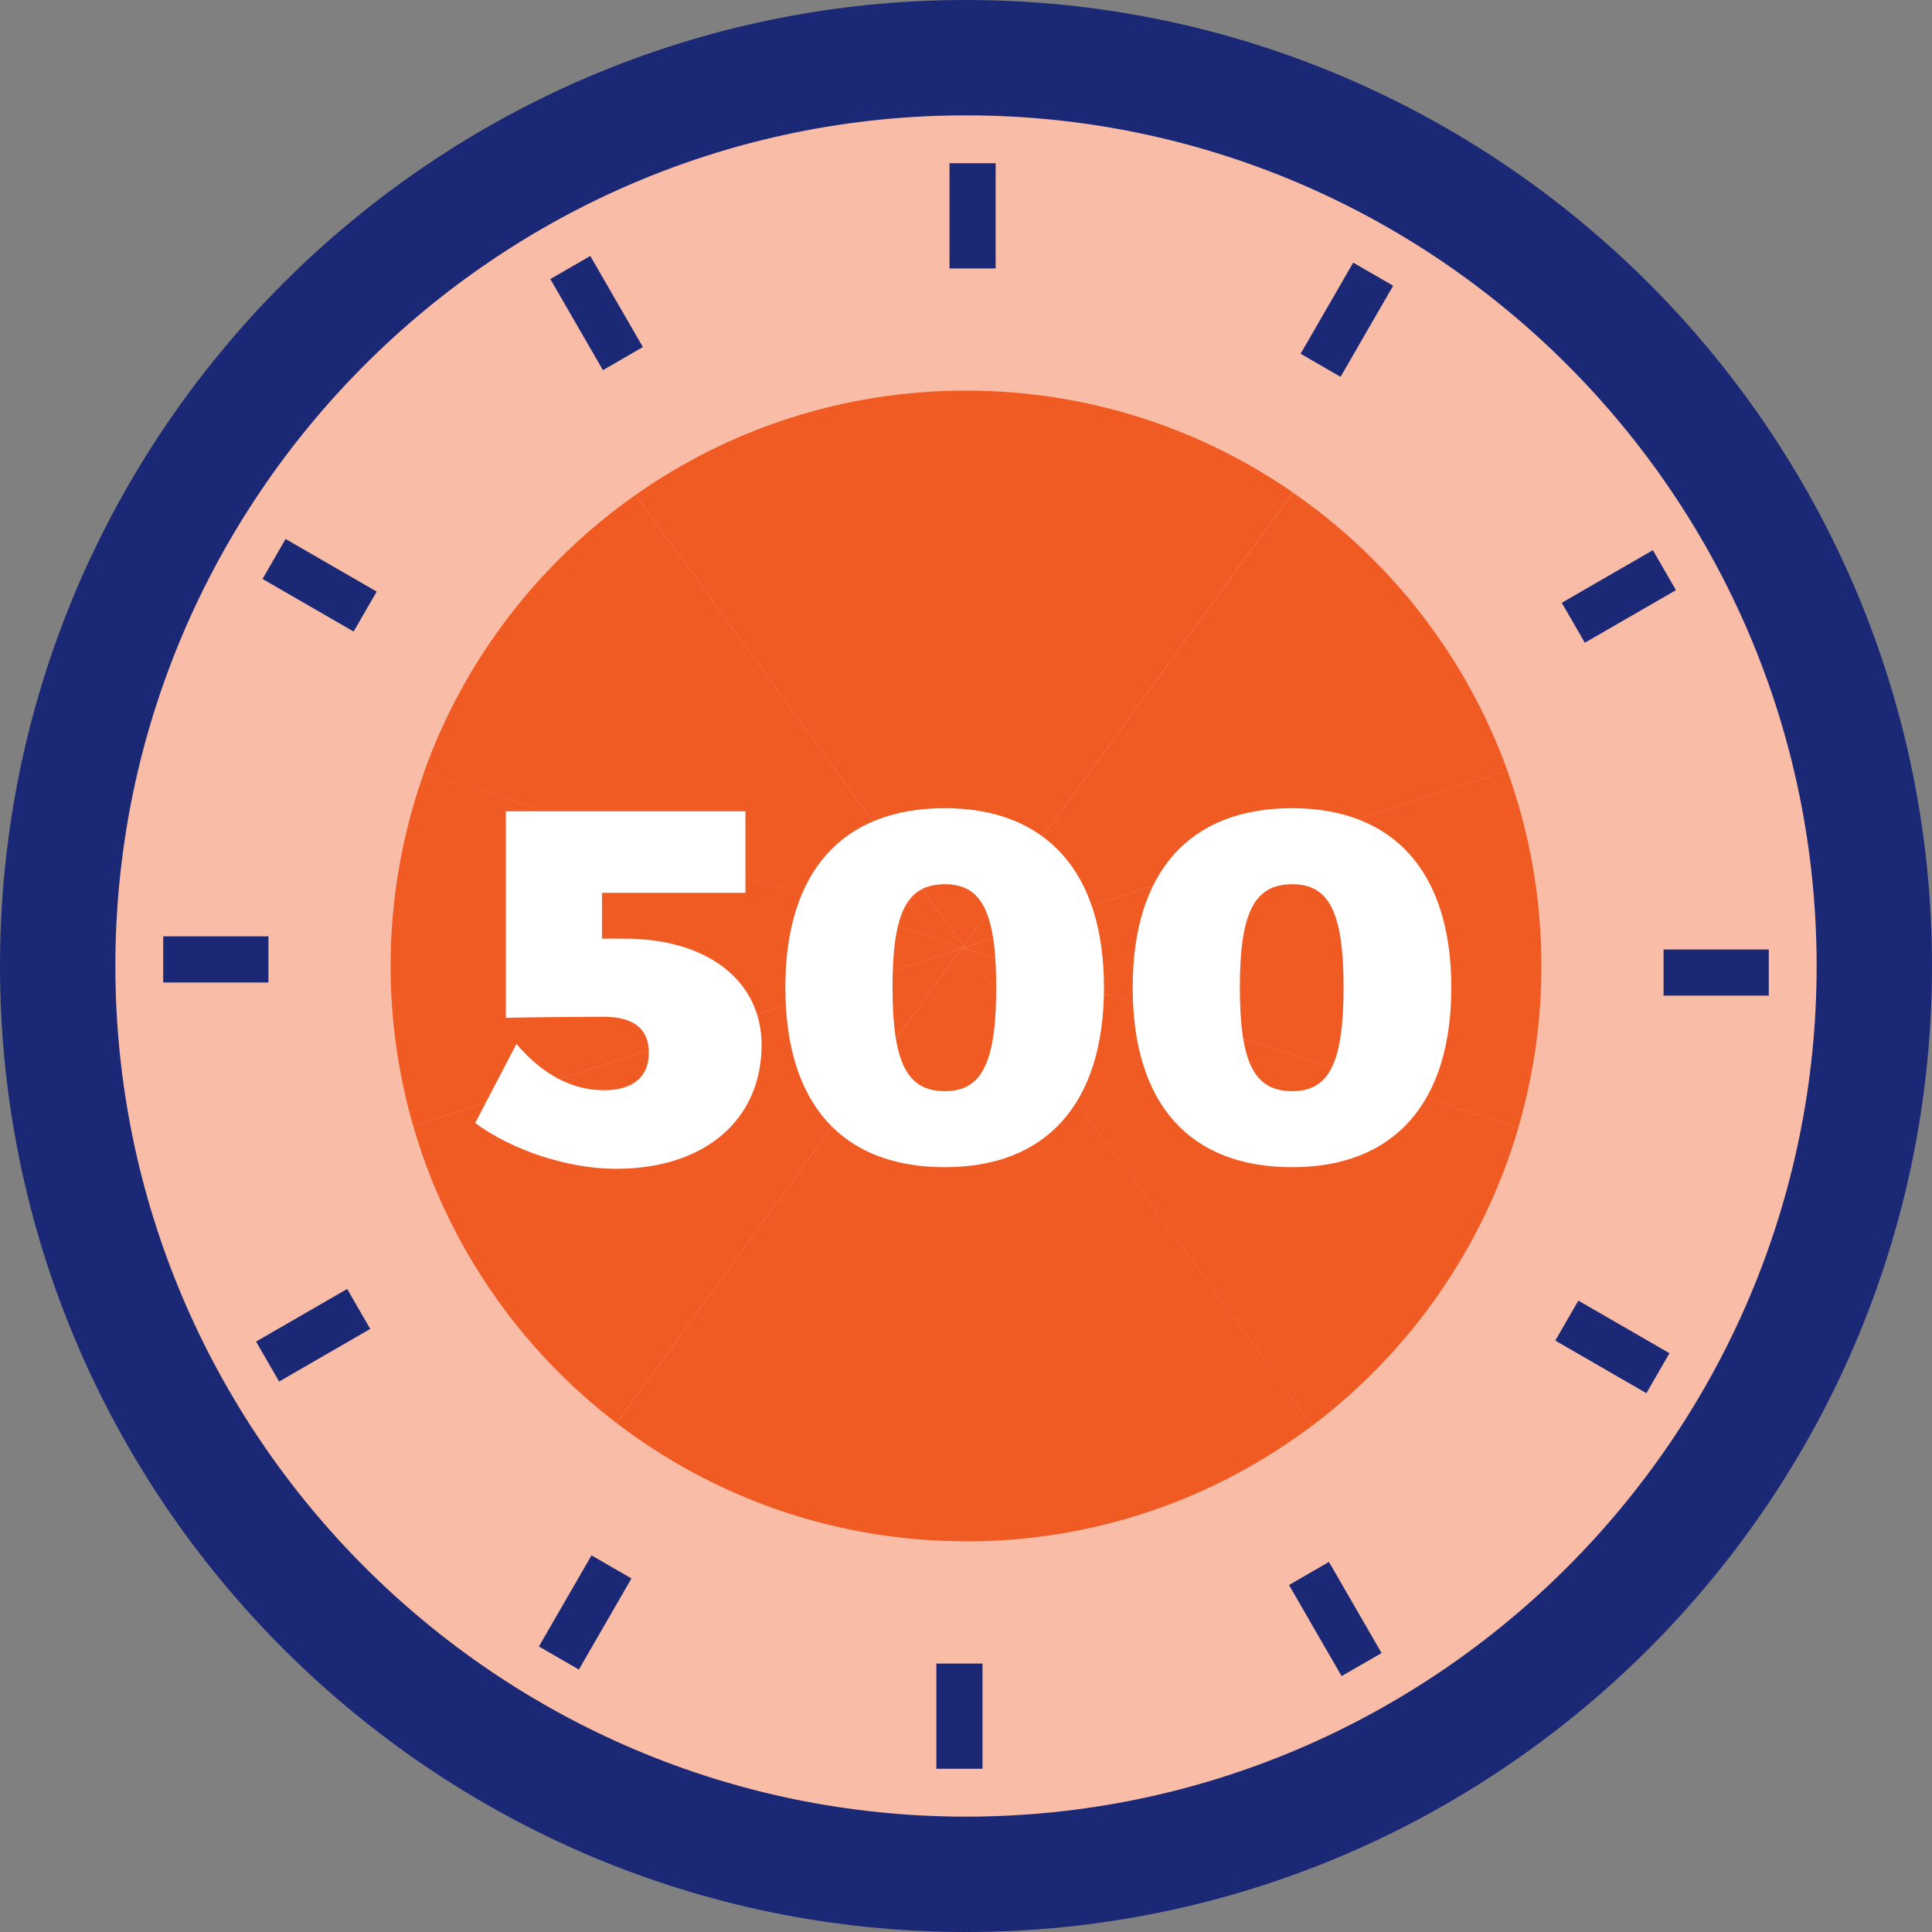 <?xml version="1.0" encoding="utf-8"?>
<!-- Generator: Adobe Illustrator 23.0.6, SVG Export Plug-In . SVG Version: 6.00 Build 0)  -->
<svg version="1.1" id="Layer_1" xmlns="http://www.w3.org/2000/svg" xmlns:xlink="http://www.w3.org/1999/xlink" x="0px" y="0px"
	 viewBox="0 0 167.48 167.48" style="enable-background:new 0 0 167.48 167.48;" xml:space="preserve">
<rect x="0" y="0" width="167.48" height="167.48" fill="#808080" stroke="none"/>
<style type="text/css">
	.st0{fill:#F05B23;}
	.st1{fill:#B9B5CC;}
	.st2{fill:#1B2875;}
	.st3{fill:#514680;}
	.st4{fill:#B1DDAE;}
	.st5{fill:#F9BDA7;}
	.st6{fill:#FFFFFF;}
	.st7{fill:#76C6F4;}
	.st8{fill:#008EDF;}
	.st9{fill:#3BAA34;}
	.st10{fill:#6CBF67;}
	.st11{fill:#F4845A;}
</style>
<circle class="st5" cx="83.74" cy="83.74" r="74.48"/>
<path class="st2" d="M83.74,167.48C37.57,167.48,0,129.92,0,83.74S37.57,0,83.74,0s83.74,37.57,83.74,83.74
	S129.92,167.48,83.74,167.48z M83.74,10C43.08,10,10,43.08,10,83.74s33.08,73.74,73.74,73.74s73.74-33.08,73.74-73.74
	S124.4,10,83.74,10z"/>
<g>
	<rect x="82.31" y="14.15" class="st2" width="4" height="9.12"/>
	<rect x="49.72" y="22.58" transform="matrix(0.866 -0.5 0.5 0.866 -6.641 29.494)" class="st2" width="4" height="9.12"/>
	
		<rect x="25.71" y="46.17" transform="matrix(0.5 -0.866 0.866 0.5 -30.082 49.367)" class="st2" width="4" height="9.12"/>
	<rect x="14.15" y="81.17" class="st2" width="9.12" height="4"/>
	
		<rect x="22.58" y="113.76" transform="matrix(0.866 -0.5 0.5 0.866 -54.237 29.071)" class="st2" width="9.12" height="4"/>
	
		<rect x="46.18" y="137.77" transform="matrix(0.5 -0.866 0.866 0.5 -95.682 113.836)" class="st2" width="9.12" height="4"/>
	<rect x="81.17" y="144.21" class="st2" width="4" height="9.12"/>
	
		<rect x="113.76" y="135.78" transform="matrix(0.866 -0.5 0.5 0.866 -54.666 76.694)" class="st2" width="4" height="9.12"/>
	<rect x="137.77" y="112.19" transform="matrix(0.5 -0.866 0.866 0.5 -31.218 179.425)" class="st2" width="4" height="9.12"/>
	<rect x="144.21" y="82.31" class="st2" width="9.12" height="4"/>
	
		<rect x="135.78" y="49.72" transform="matrix(0.866 -0.5 0.5 0.866 -7.059 77.086)" class="st2" width="9.12" height="4"/>
	
		<rect x="112.19" y="25.71" transform="matrix(0.5 -0.866 0.866 0.5 34.386 114.968)" class="st2" width="9.12" height="4"/>
</g>
<g>
	<path class="st0" d="M83.74,82.08l46.94-15.25c-3.55-9.86-10.12-18.27-18.6-24.13L83.74,81.7V82.08z"/>
	<path class="st0" d="M83.74,82.22l47.87,15.56c1.3-4.45,2.01-9.16,2.01-14.04c0-5.94-1.04-11.63-2.95-16.91L83.74,82.08V82.22z"/>
	<path class="st0" d="M131.62,97.78L83.74,82.22v0.09l30,41.29C122.2,117.22,128.56,108.2,131.62,97.78z"/>
	<path class="st0" d="M83.74,133.62c11.26,0,21.65-3.73,30-10.03l-30-41.29V133.62z"/>
	<path class="st0" d="M112.08,42.69c-8.05-5.57-17.81-8.83-28.34-8.83V81.7L112.08,42.69z"/>
	<polygon class="st0" points="83.52,82 83.43,82.12 83.52,82.15 83.6,82.12 	"/>
	<polygon class="st0" points="83.74,82.08 83.74,81.7 83.52,82 83.6,82.12 	"/>
	<polygon class="st0" points="83.38,82.19 83.52,82.15 83.43,82.12 	"/>
	<polygon class="st0" points="83.52,82.15 83.66,82.19 83.6,82.12 	"/>
	<polygon class="st0" points="83.74,82.31 83.74,82.22 83.66,82.19 	"/>
	<path class="st0" d="M83.66,82.19l-0.14-0.04l-0.14,0.04l-29.92,41.18c8.4,6.42,18.89,10.24,30.28,10.24V82.31L83.66,82.19z"/>
	<polygon class="st0" points="83.6,82.12 83.66,82.19 83.74,82.22 83.74,82.08 	"/>
	<path class="st0" d="M83.43,82.12L36.76,66.96c-1.87,5.25-2.9,10.9-2.9,16.78c0,4.83,0.69,9.49,1.97,13.9l47.55-15.45L83.43,82.12z
		"/>
	<path class="st0" d="M83.52,82L55.1,42.9c-8.37,5.88-14.85,14.26-18.35,24.06l46.67,15.17L83.52,82z"/>
	<path class="st0" d="M83.74,81.7V33.86c-10.66,0-20.53,3.34-28.64,9.04L83.52,82L83.74,81.7z"/>
	<path class="st0" d="M35.83,97.64c3,10.36,9.27,19.34,17.63,25.73l29.92-41.18L35.83,97.64z"/>
</g>
<g>
	<path class="st6" d="M52.19,77.4v3.97h1.96c7.2,0,11.87,3.67,11.87,9.21c0,6.5-4.93,10.74-12.61,10.74
		c-4.15,0-8.95-1.57-12.22-3.97l3.58-6.85c2.27,2.66,4.84,4.01,7.59,4.01c2.53,0,3.93-1.18,3.88-3.32c0-2.01-1.35-3.05-3.88-3.05
		c-1.44,0-6.68,0.04-8.51,0.09V70.33h20.77v7.07H52.19z"/>
	<path class="st6" d="M95.7,85.6c0,10.04-4.97,15.58-13.79,15.58c-8.95,0-13.83-5.54-13.83-15.58c0-9.99,4.89-15.54,13.83-15.54
		C90.72,70.07,95.7,75.61,95.7,85.6z M77.37,85.6c0,6.55,1.27,8.99,4.54,8.99c3.19,0,4.45-2.44,4.45-8.99s-1.27-8.95-4.45-8.95
		C78.63,76.66,77.37,79.06,77.37,85.6z"/>
	<path class="st6" d="M125.81,85.6c0,10.04-4.97,15.58-13.79,15.58c-8.95,0-13.83-5.54-13.83-15.58c0-9.99,4.89-15.54,13.83-15.54
		C120.84,70.07,125.81,75.61,125.81,85.6z M107.48,85.6c0,6.55,1.26,8.99,4.54,8.99c3.19,0,4.45-2.44,4.45-8.99
		s-1.27-8.95-4.45-8.95C108.75,76.66,107.48,79.06,107.48,85.6z"/>
</g>
</svg>
